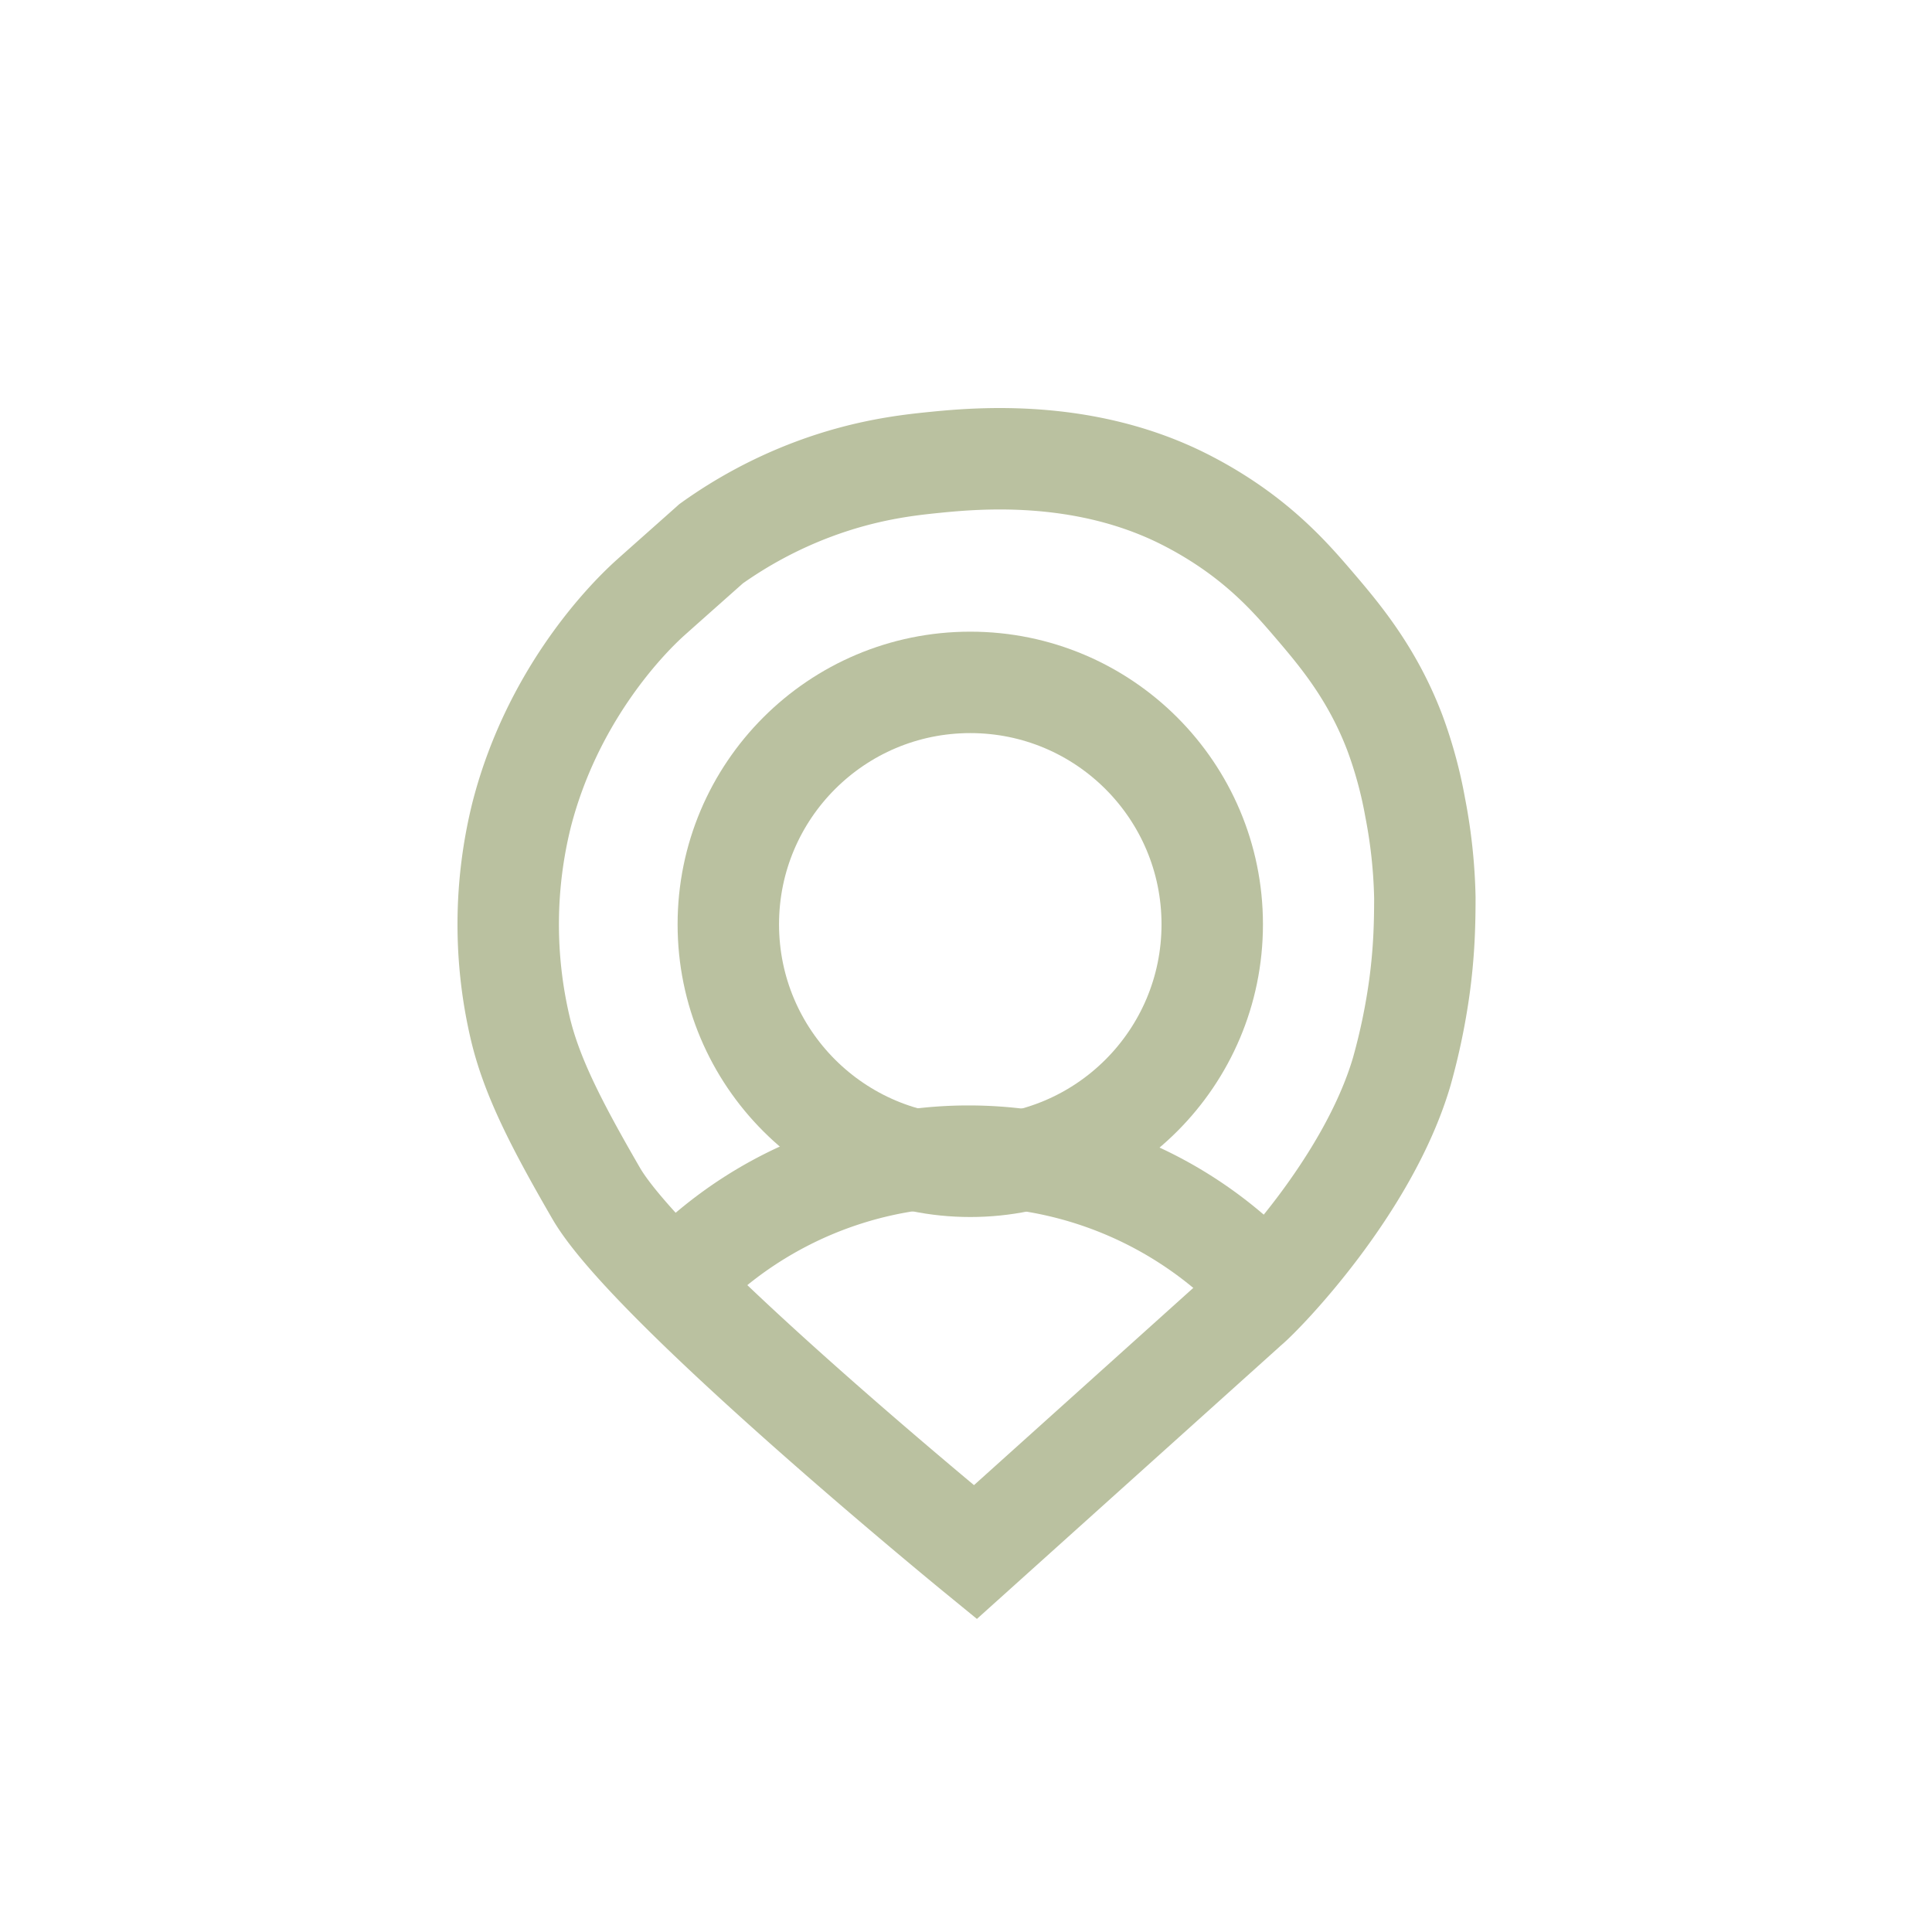<svg id="Layer_2" data-name="Layer 2" xmlns="http://www.w3.org/2000/svg" viewBox="0 0 800 800"><defs><style>.cls-1{fill:none;stroke:#bac1a0;stroke-miterlimit:10;stroke-width:42px;}</style></defs><title>Artboard 1</title><path class="cls-1" d="M403.87,642.7s-134.75-110.19-157-148.54c-16.54-28.57-26.82-48.63-31.48-68.54a188.08,188.08,0,0,1,.65-88.41c12.29-47.66,41.28-78.9,53.25-89.68,2.86-2.58,25.12-22.33,25.23-22.43a183.89,183.89,0,0,1,42-22.42c21.83-8.21,39.55-10.11,50.45-11.21,17.58-1.76,60.1-5.56,100.9,14a163.39,163.39,0,0,1,19.62,11.21C525.3,228.58,536,241,544,250.33c10.51,12.31,24.2,28.37,33.63,53.25A180.37,180.37,0,0,1,586,334.41a217.59,217.59,0,0,1,4,37.28c0,6.22-.11,12.35-.46,18.42s-.93,12.11-1.73,18.1a262.26,262.26,0,0,1-7.37,35.5c-14,47.65-57.42,92.31-63.79,97.55a16.13,16.13,0,0,0-1.37,1.24Z"/><circle class="cls-1" cx="401.77" cy="382.75" r="100.19"/><path class="cls-1" d="M524.58,533.48a166.4,166.4,0,0,0-100.2-53.11h0a167.47,167.47,0,0,0-23.29-1.63,163.85,163.85,0,0,0-22.4,1.52,166.07,166.07,0,0,0-99.58,51.57"/></svg>